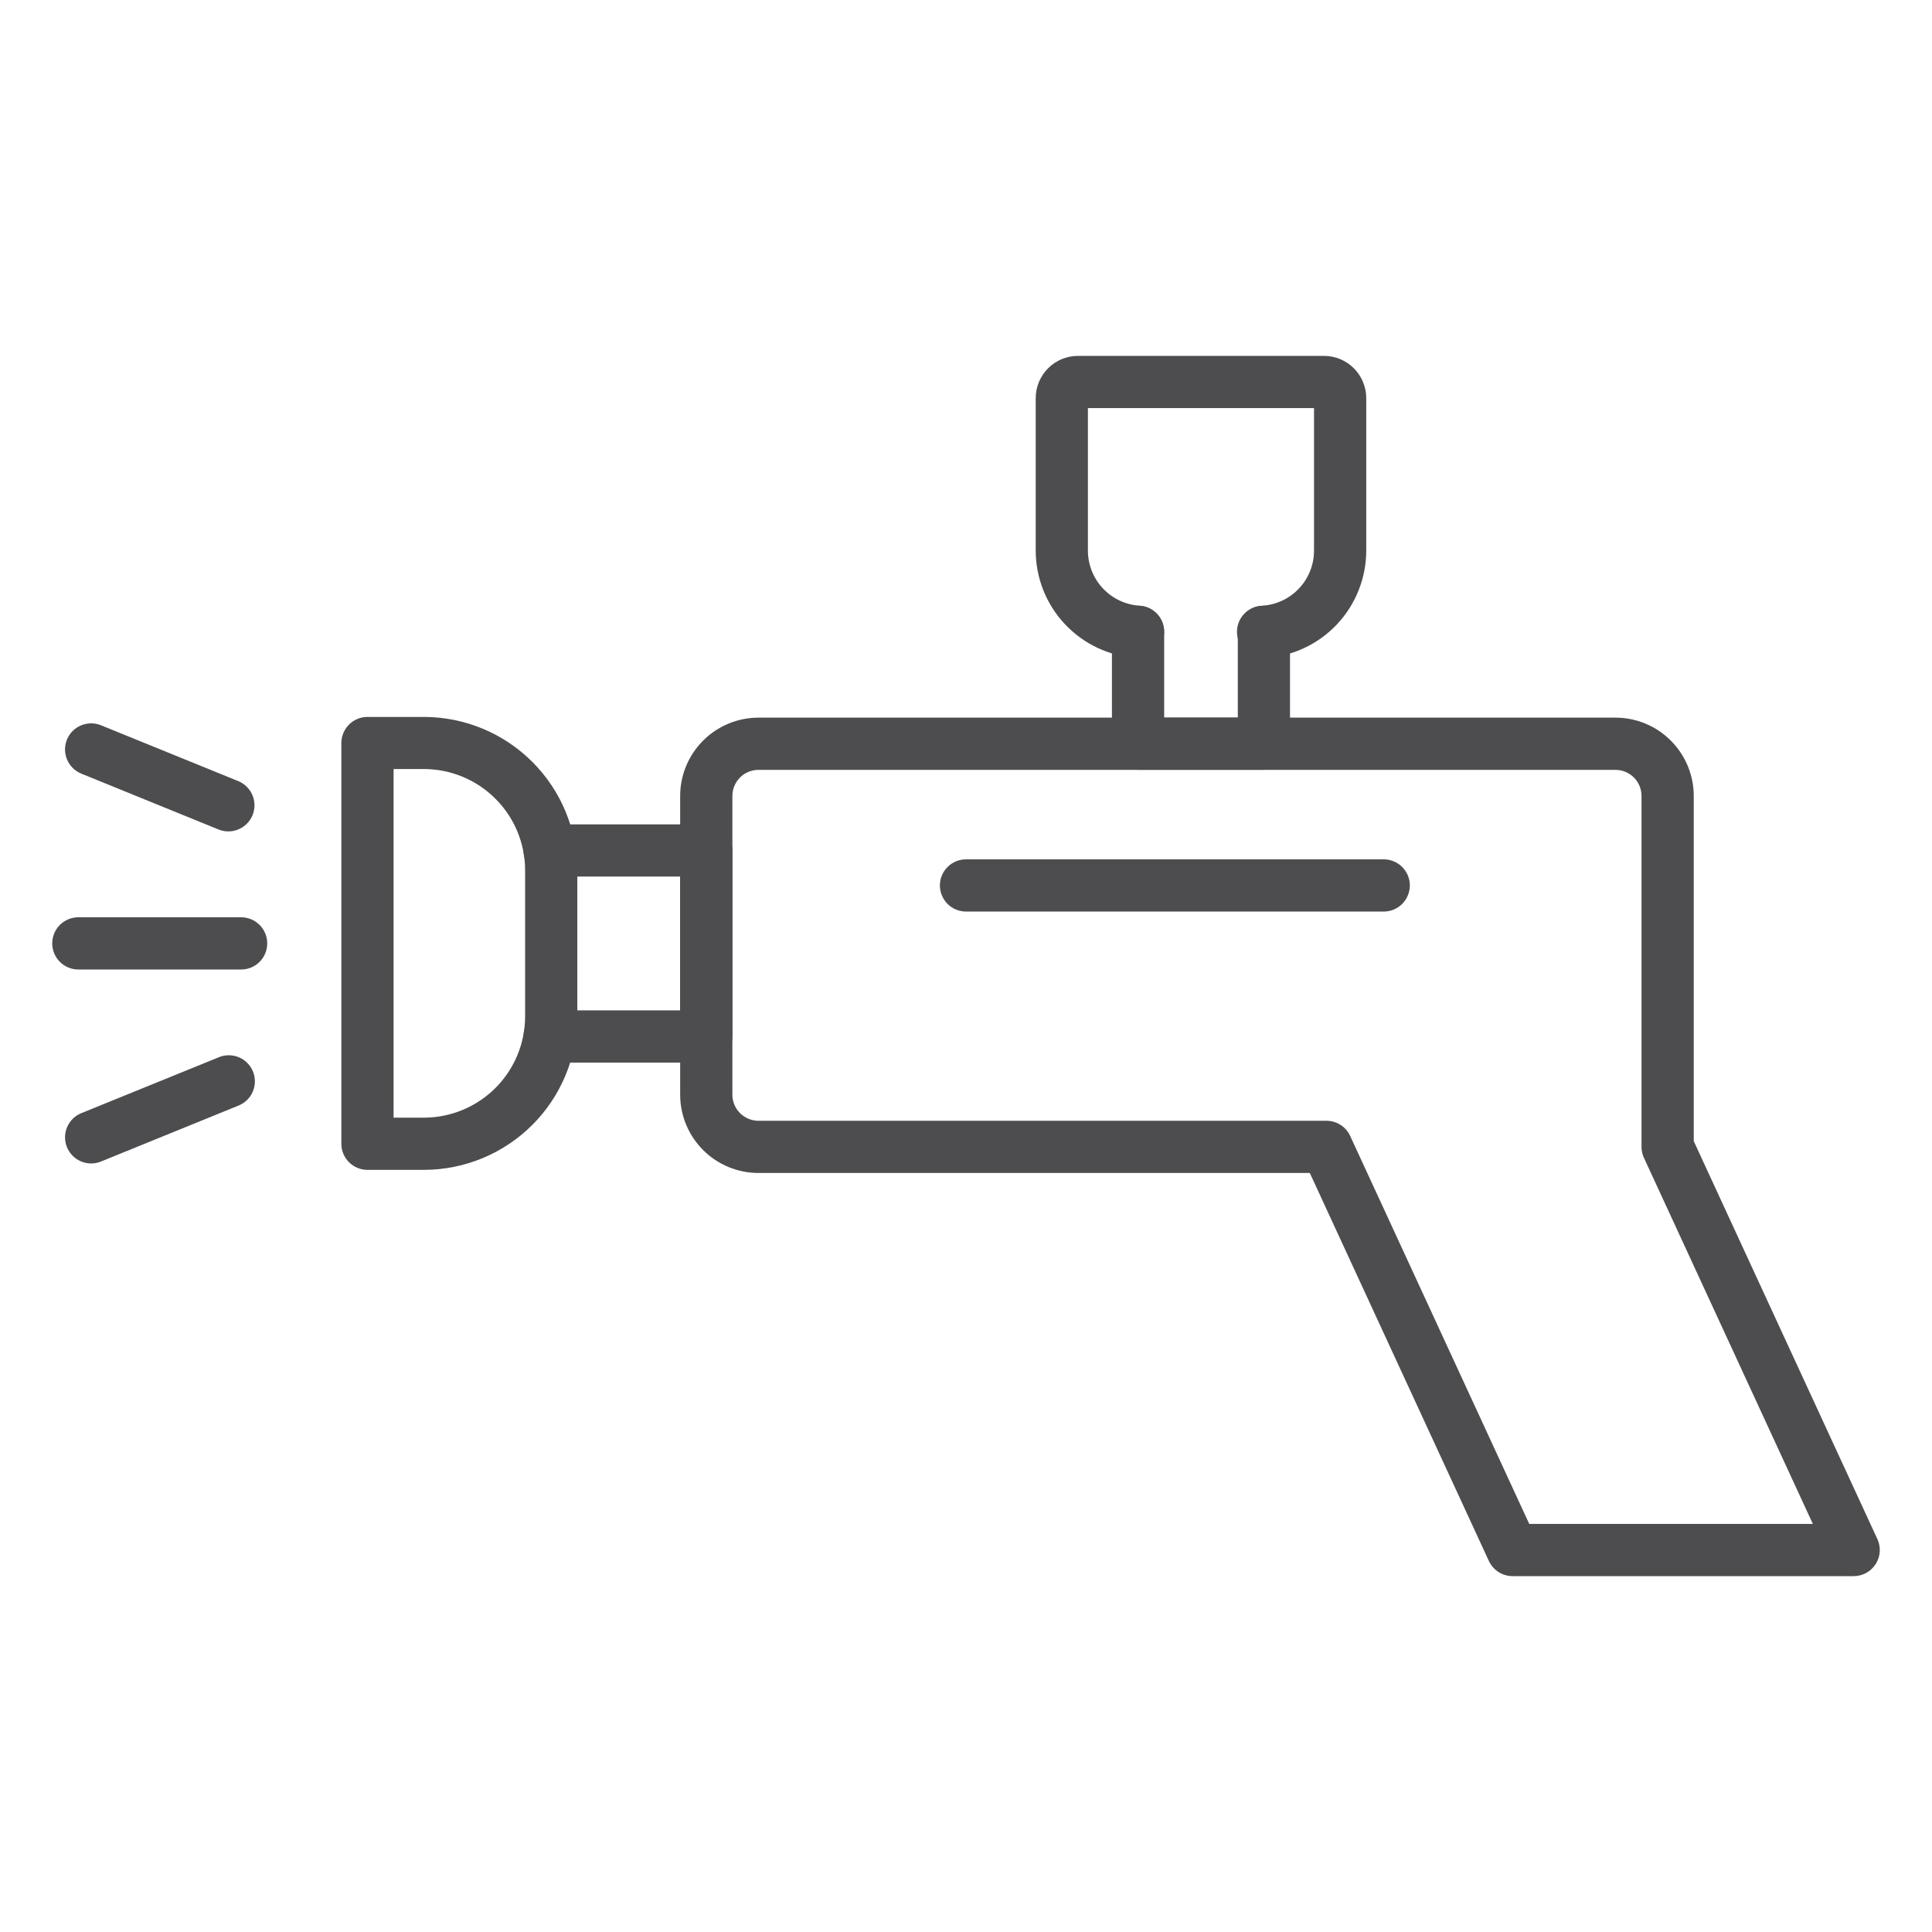 <svg width="60" height="60" viewBox="0 0 60 60" fill="none" xmlns="http://www.w3.org/2000/svg">
<path d="M57.568 48.948H46.974C46.819 48.948 46.668 48.904 46.537 48.82C46.407 48.737 46.303 48.618 46.238 48.477L40.677 36.428H23.556C22.911 36.428 22.292 36.172 21.836 35.716C21.38 35.26 21.123 34.641 21.123 33.996V24.72C21.123 24.074 21.38 23.456 21.836 23C22.292 22.543 22.911 22.287 23.556 22.287H50.168C50.813 22.287 51.432 22.543 51.888 23C52.344 23.456 52.601 24.074 52.601 24.72V35.439L58.304 47.798C58.361 47.921 58.386 48.057 58.377 48.193C58.367 48.329 58.324 48.46 58.251 48.574C58.177 48.689 58.076 48.783 57.957 48.849C57.838 48.914 57.704 48.948 57.568 48.948V48.948ZM47.492 47.327H56.3L51.054 35.957C51.004 35.851 50.979 35.735 50.979 35.618V24.72C50.979 24.505 50.894 24.298 50.742 24.146C50.589 23.994 50.383 23.909 50.168 23.909H23.556C23.341 23.909 23.134 23.994 22.982 24.146C22.83 24.298 22.745 24.505 22.745 24.72V33.996C22.745 34.211 22.83 34.417 22.982 34.569C23.134 34.721 23.341 34.807 23.556 34.807H41.196C41.35 34.807 41.502 34.851 41.632 34.935C41.763 35.018 41.866 35.137 41.931 35.278L47.492 47.327Z" fill="#4D4D4F"/>
<path d="M21.934 33H17.069C16.854 33 16.648 32.915 16.496 32.763C16.344 32.611 16.258 32.404 16.258 32.189C16.258 31.974 16.344 31.768 16.496 31.616C16.648 31.464 16.854 31.378 17.069 31.378H21.123V27.222H17.069C16.854 27.222 16.648 27.137 16.496 26.985C16.344 26.833 16.258 26.626 16.258 26.411C16.258 26.196 16.344 25.99 16.496 25.838C16.648 25.686 16.854 25.601 17.069 25.601H21.934C22.149 25.601 22.355 25.686 22.507 25.838C22.659 25.99 22.745 26.196 22.745 26.411V32.189C22.745 32.404 22.659 32.611 22.507 32.763C22.355 32.915 22.149 33 21.934 33Z" fill="#4D4D4F"/>
<path d="M13.165 36.331H11.412C11.197 36.331 10.991 36.246 10.839 36.094C10.687 35.942 10.601 35.736 10.601 35.521V23.076C10.601 22.86 10.687 22.654 10.839 22.502C10.991 22.35 11.197 22.265 11.412 22.265H13.165C14.428 22.266 15.639 22.768 16.533 23.662C17.426 24.555 17.928 25.766 17.929 27.029V31.57C17.927 32.832 17.425 34.042 16.532 34.935C15.638 35.828 14.428 36.33 13.165 36.331V36.331ZM12.223 34.71H13.165C13.998 34.709 14.797 34.377 15.387 33.788C15.976 33.199 16.307 32.4 16.308 31.566V27.026C16.307 26.192 15.976 25.394 15.386 24.805C14.797 24.215 13.998 23.884 13.165 23.883H12.223V34.71Z" fill="#4D4D4F"/>
<path d="M7.489 30.109H2.432C2.217 30.109 2.011 30.023 1.859 29.871C1.707 29.719 1.622 29.513 1.622 29.298C1.622 29.083 1.707 28.877 1.859 28.725C2.011 28.573 2.217 28.487 2.432 28.487H7.489C7.704 28.487 7.91 28.573 8.062 28.725C8.214 28.877 8.299 29.083 8.299 29.298C8.299 29.513 8.214 29.719 8.062 29.871C7.91 30.023 7.704 30.109 7.489 30.109Z" fill="#4D4D4F"/>
<path d="M7.09 25.82C6.985 25.82 6.882 25.799 6.785 25.76L2.525 24.026C2.326 23.945 2.167 23.788 2.083 23.59C2 23.392 1.998 23.169 2.079 22.969C2.16 22.77 2.317 22.611 2.516 22.528C2.714 22.444 2.937 22.443 3.136 22.524L7.396 24.257C7.571 24.328 7.715 24.457 7.805 24.623C7.895 24.788 7.924 24.98 7.888 25.165C7.852 25.35 7.752 25.516 7.606 25.636C7.461 25.755 7.278 25.82 7.09 25.82V25.82Z" fill="#4D4D4F"/>
<path d="M2.831 36.132C2.643 36.132 2.461 36.067 2.316 35.947C2.171 35.828 2.072 35.662 2.035 35.477C1.999 35.293 2.028 35.101 2.117 34.936C2.207 34.77 2.351 34.641 2.525 34.57L6.785 32.838C6.884 32.795 6.99 32.773 7.098 32.772C7.206 32.771 7.313 32.791 7.413 32.832C7.513 32.873 7.603 32.933 7.679 33.01C7.756 33.086 7.816 33.177 7.856 33.277C7.897 33.376 7.917 33.483 7.916 33.591C7.915 33.699 7.892 33.806 7.849 33.904C7.807 34.004 7.744 34.093 7.667 34.167C7.589 34.242 7.497 34.3 7.396 34.339L3.136 36.072C3.04 36.112 2.936 36.132 2.831 36.132V36.132Z" fill="#4D4D4F"/>
<path d="M39.251 23.907H35.343C35.128 23.907 34.922 23.821 34.77 23.669C34.618 23.517 34.532 23.311 34.532 23.096V19.621C34.532 19.406 34.618 19.2 34.77 19.048C34.922 18.896 35.128 18.811 35.343 18.811C35.558 18.811 35.765 18.896 35.917 19.048C36.069 19.2 36.154 19.406 36.154 19.621V22.285H38.441V19.621C38.441 19.406 38.526 19.2 38.678 19.048C38.83 18.896 39.036 18.811 39.251 18.811C39.466 18.811 39.673 18.896 39.825 19.048C39.977 19.2 40.062 19.406 40.062 19.621V23.096C40.062 23.311 39.977 23.517 39.825 23.669C39.673 23.821 39.466 23.907 39.251 23.907Z" fill="#4D4D4F"/>
<path d="M39.251 20.433C39.036 20.439 38.827 20.36 38.67 20.213C38.514 20.065 38.422 19.861 38.416 19.646C38.409 19.431 38.488 19.223 38.636 19.066C38.783 18.909 38.987 18.818 39.202 18.811C39.637 18.783 40.045 18.591 40.343 18.273C40.642 17.956 40.808 17.536 40.808 17.1V12.673H33.786V17.1C33.787 17.536 33.953 17.956 34.251 18.273C34.55 18.591 34.958 18.783 35.393 18.811C35.499 18.818 35.603 18.845 35.699 18.892C35.795 18.939 35.88 19.004 35.951 19.084C36.021 19.163 36.075 19.256 36.11 19.357C36.145 19.458 36.159 19.564 36.153 19.671C36.148 19.778 36.121 19.882 36.075 19.979C36.029 20.076 35.964 20.162 35.884 20.233C35.804 20.303 35.71 20.357 35.608 20.391C35.507 20.425 35.4 20.438 35.293 20.43C34.446 20.376 33.652 20.002 33.071 19.383C32.49 18.765 32.166 17.949 32.165 17.1V12.365C32.165 12.017 32.304 11.683 32.55 11.437C32.796 11.19 33.13 11.052 33.478 11.052H41.116C41.465 11.052 41.798 11.19 42.045 11.437C42.291 11.683 42.43 12.017 42.43 12.365V17.1C42.429 17.949 42.106 18.766 41.525 19.385C40.944 20.004 40.149 20.379 39.302 20.433C39.285 20.433 39.268 20.433 39.251 20.433V20.433Z" fill="#4D4D4F"/>
<path d="M42.973 28.309H30C29.785 28.309 29.579 28.224 29.427 28.072C29.275 27.92 29.189 27.713 29.189 27.498C29.189 27.283 29.275 27.077 29.427 26.925C29.579 26.773 29.785 26.688 30 26.688H42.973C43.188 26.688 43.394 26.773 43.546 26.925C43.698 27.077 43.784 27.283 43.784 27.498C43.784 27.713 43.698 27.92 43.546 28.072C43.394 28.224 43.188 28.309 42.973 28.309Z" fill="#4D4D4F"/>
</svg>
